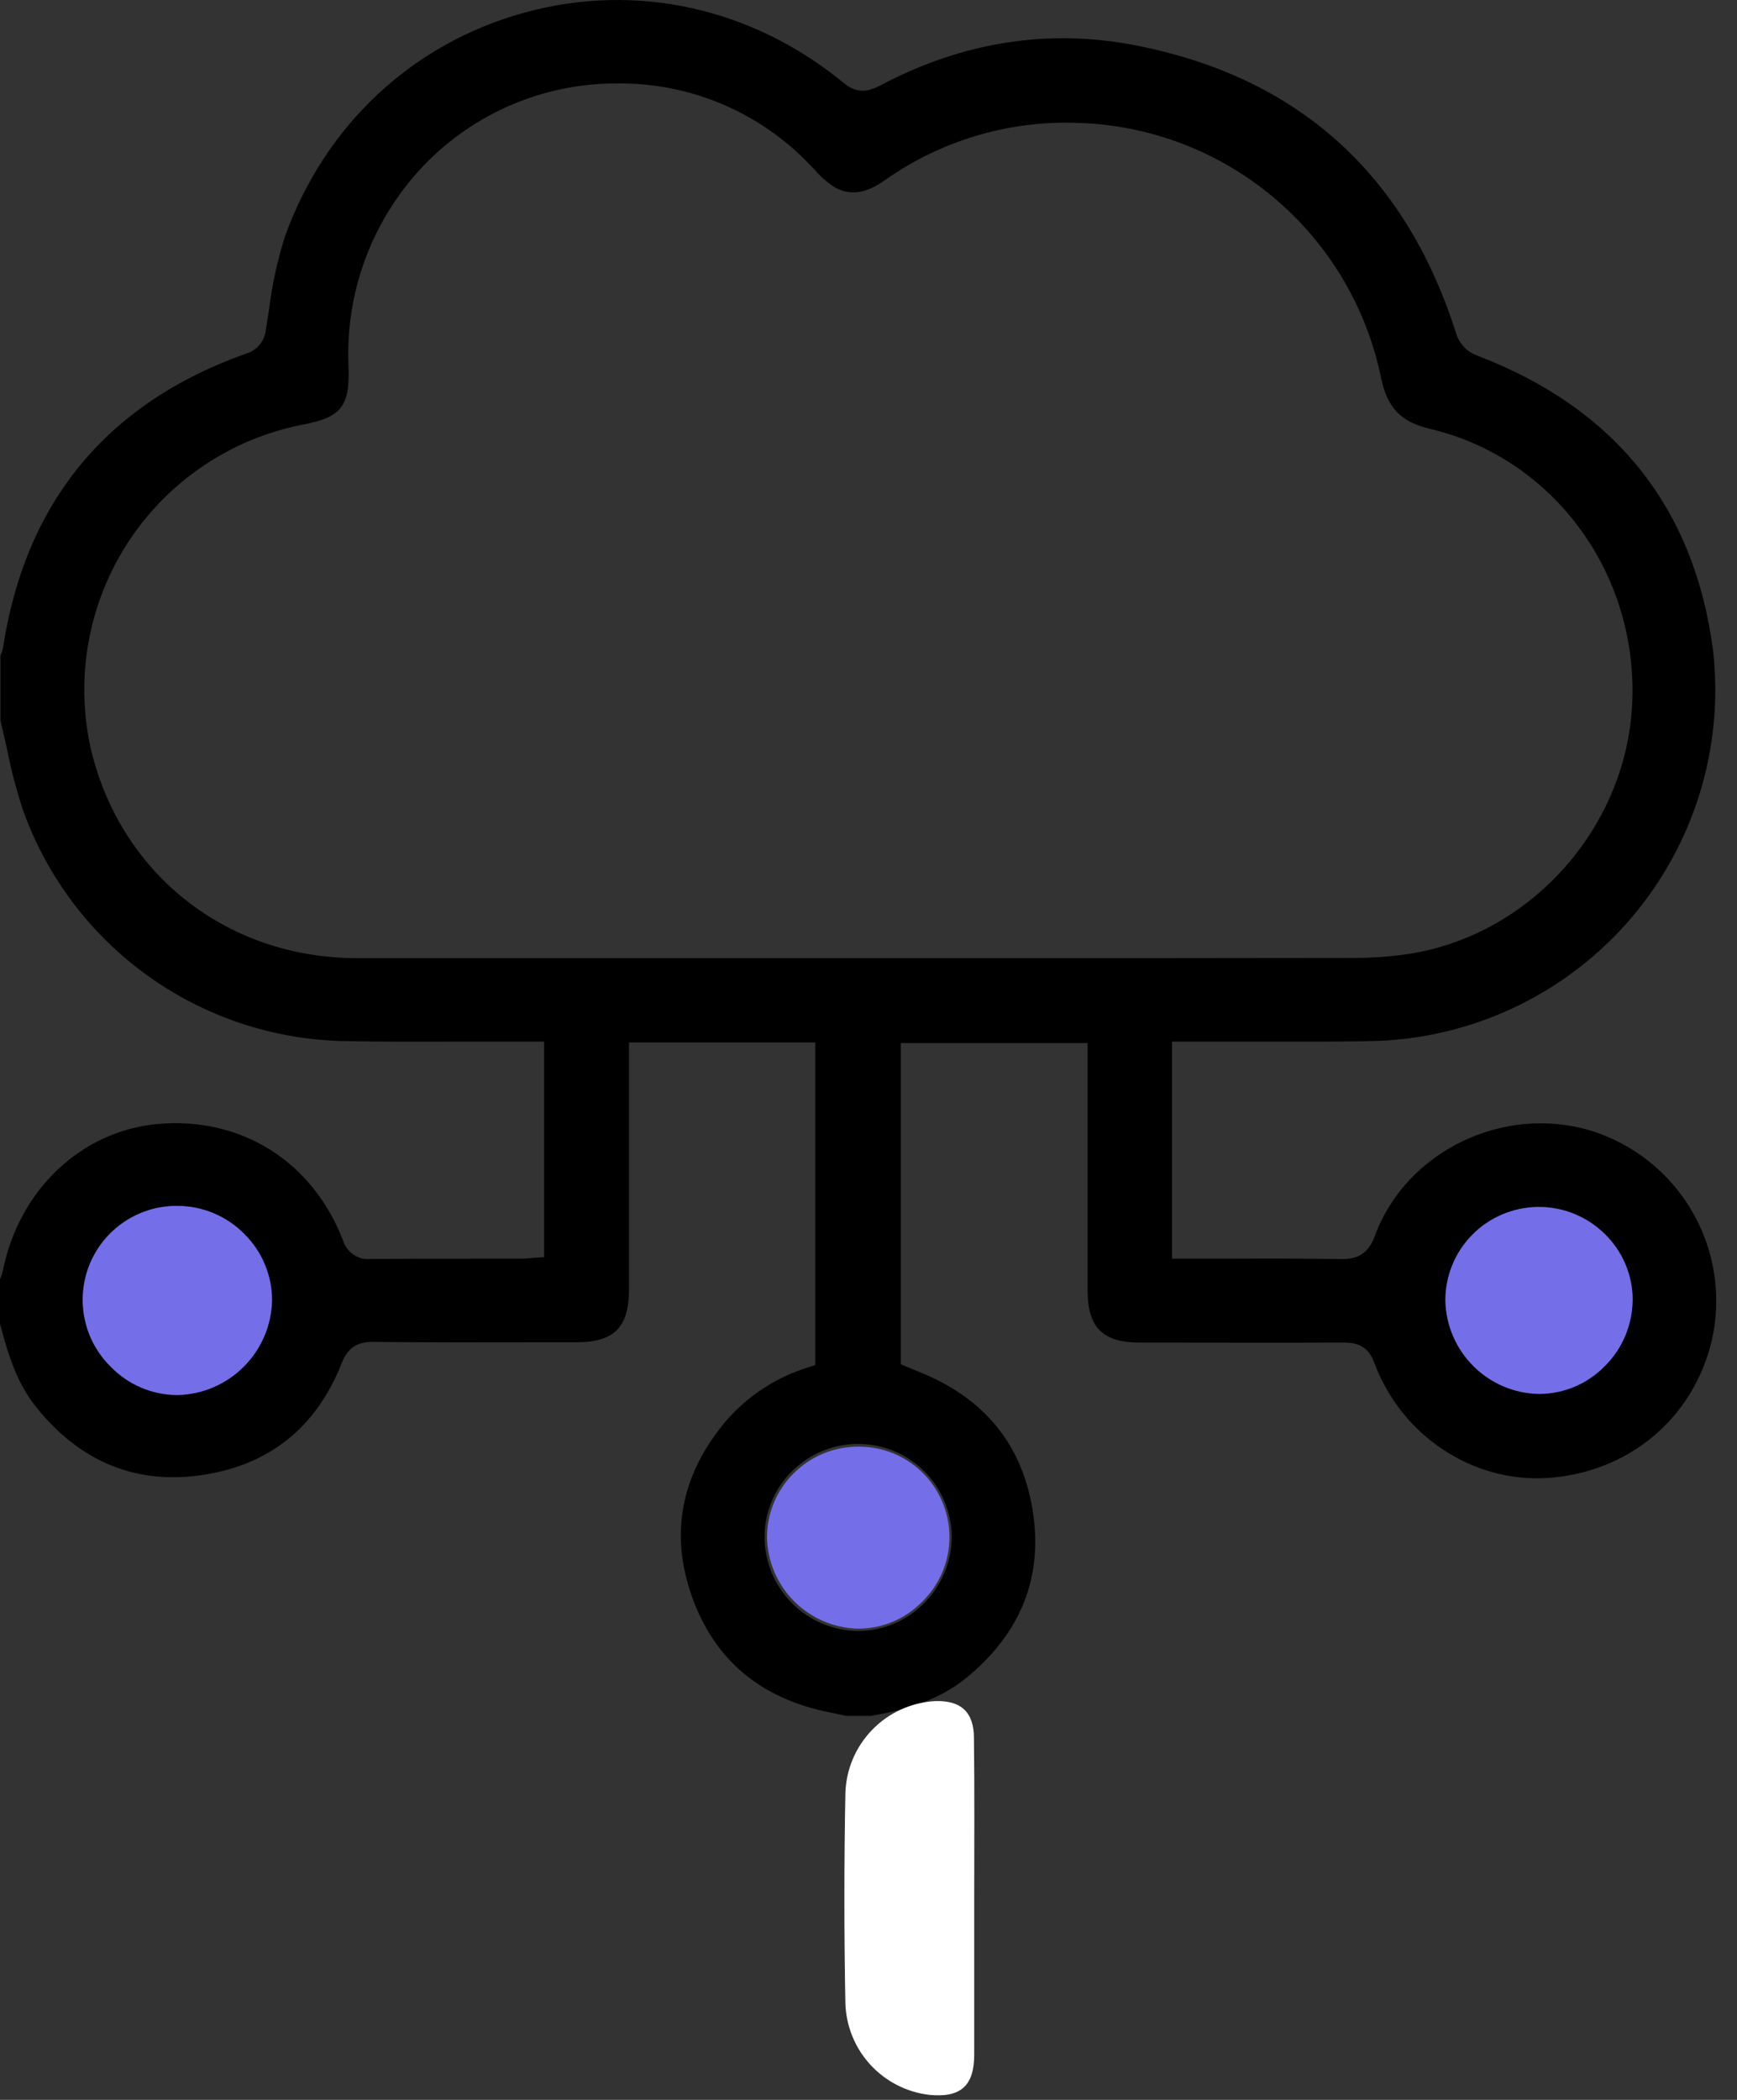<svg width="72" height="87" viewBox="0 0 72 87" fill="none" xmlns="http://www.w3.org/2000/svg">
<rect x="0" y="0" width="72" height="87" fill="#333333" stroke="none"/>
<path d="M65.935 46.842C62.301 45.752 58.288 47.704 56.993 51.19C56.742 51.894 56.326 52.175 55.589 52.165C54.001 52.137 52.444 52.142 50.798 52.148H48.582V43.155H49.7H52.033C53.705 43.155 55.434 43.17 57.131 43.125C59.127 43.045 61.086 42.555 62.885 41.685C64.684 40.815 66.285 39.583 67.587 38.067C68.889 36.552 69.865 34.784 70.454 32.874C71.043 30.964 71.232 28.954 71.01 26.968C70.246 21.048 66.972 16.943 61.286 14.753C61.059 14.681 60.855 14.553 60.69 14.381C60.525 14.21 60.406 14 60.344 13.771C58.246 7.192 53.782 3.189 47.081 1.881C43.457 1.172 39.883 1.736 36.46 3.555C35.959 3.806 35.525 3.894 34.956 3.425C31.167 0.315 26.345 -0.745 21.731 0.525C17.117 1.796 13.508 5.142 11.829 9.746C11.507 10.742 11.281 11.766 11.155 12.806C11.11 13.089 11.067 13.372 11.02 13.655C10.999 13.888 10.907 14.109 10.757 14.288C10.607 14.467 10.406 14.596 10.18 14.658C4.431 16.705 1.048 20.803 0.125 26.84C0.104 26.951 0.068 27.058 0.018 27.158C0.017 27.164 0.017 27.17 0.018 27.176V29.848C0.115 30.244 0.203 30.647 0.291 31.038C0.463 31.911 0.691 32.773 0.972 33.617C1.959 36.344 3.746 38.711 6.098 40.408C8.451 42.105 11.26 43.054 14.16 43.13C15.811 43.168 17.493 43.16 19.117 43.155H21.373H22.555V52.085L22.205 52.107L22.014 52.122C21.871 52.135 21.721 52.148 21.568 52.148C20.904 52.148 20.242 52.148 19.578 52.148C18.207 52.148 16.789 52.148 15.395 52.16C15.139 52.191 14.88 52.131 14.665 51.989C14.449 51.847 14.29 51.633 14.217 51.386C12.944 48.112 10.007 46.268 6.561 46.566C3.373 46.844 0.779 49.298 0.113 52.671C0.09 52.773 0.056 52.872 0.013 52.967L0 52.997V54.842C0.328 56.095 0.692 57.285 1.484 58.278C3.348 60.613 5.727 61.558 8.554 61.084C11.25 60.633 13.135 59.08 14.157 56.491C14.408 55.857 14.781 55.596 15.443 55.596H15.471C17.804 55.621 20.177 55.616 22.488 55.611H23.896C25.463 55.611 26.074 54.989 26.074 53.406V43.19H33.796V56.551L33.545 56.636C32.198 57.042 30.994 57.825 30.077 58.892C28.232 61.092 27.761 63.526 28.673 66.124C29.605 68.771 31.535 70.385 34.412 70.951C34.57 70.981 34.728 71.016 34.886 71.052L35.061 71.089H36.111C37.377 70.869 38.828 70.508 40.026 69.538C42.329 67.671 43.261 65.307 42.795 62.52C42.352 59.851 40.813 57.957 38.219 56.889L37.339 56.523V43.215H45.084V53.503C45.084 54.987 45.72 55.621 47.209 55.623C49.978 55.623 52.843 55.636 55.697 55.623H55.717C56.384 55.623 56.747 55.874 56.97 56.473C58.093 59.48 61.035 61.428 64.13 61.235C67.506 61.014 70.185 58.776 70.957 55.533C71.369 53.718 71.08 51.815 70.149 50.204C69.218 48.592 67.713 47.392 65.935 46.842V46.842ZM7.373 57.754H7.341C6.836 57.752 6.337 57.65 5.872 57.455C5.407 57.259 4.985 56.973 4.631 56.614C4.083 56.078 3.707 55.39 3.551 54.639C3.395 53.889 3.467 53.108 3.757 52.399C4.047 51.689 4.542 51.082 5.179 50.655C5.816 50.228 6.566 50.001 7.333 50.002H7.351C7.863 50 8.371 50.1 8.844 50.297C9.318 50.494 9.747 50.783 10.107 51.148C10.47 51.506 10.756 51.933 10.95 52.404C11.145 52.875 11.242 53.38 11.238 53.889C11.228 54.911 10.818 55.888 10.095 56.611C9.372 57.334 8.395 57.744 7.373 57.754V57.754ZM39.452 63.686C39.442 64.724 39.021 65.715 38.282 66.443C37.569 67.162 36.6 67.568 35.588 67.573H35.538C34.518 67.557 33.544 67.142 32.826 66.418C32.107 65.695 31.7 64.719 31.691 63.698C31.688 63.189 31.786 62.684 31.981 62.214C32.176 61.744 32.463 61.317 32.826 60.959C33.367 60.418 34.057 60.049 34.808 59.898C35.558 59.748 36.337 59.823 37.045 60.114C37.753 60.405 38.36 60.899 38.788 61.533C39.216 62.168 39.447 62.915 39.452 63.681V63.686ZM40.121 39.697H23.107C20.33 39.697 17.531 39.697 14.761 39.697C9.341 39.679 4.907 36.141 3.734 30.885C3.429 29.436 3.414 27.942 3.691 26.487C3.968 25.033 4.53 23.648 5.346 22.412C6.162 21.177 7.215 20.115 8.444 19.29C9.673 18.464 11.054 17.891 12.506 17.602C14.145 17.299 14.511 16.851 14.446 15.156C14.379 13.637 14.62 12.12 15.154 10.695C15.688 9.271 16.504 7.97 17.553 6.868C18.582 5.793 19.818 4.936 21.186 4.35C22.554 3.764 24.027 3.46 25.515 3.458H25.621C27.109 3.445 28.584 3.739 29.953 4.321C31.323 4.903 32.559 5.761 33.583 6.841L33.781 7.046C34.014 7.32 34.286 7.558 34.588 7.753C35.234 8.117 35.878 8.029 36.673 7.47C39.012 5.817 41.831 4.982 44.693 5.092C47.664 5.182 50.519 6.272 52.795 8.184C55.072 10.096 56.638 12.719 57.241 15.63C57.492 16.883 58.058 17.48 59.276 17.768C64.416 18.983 67.937 23.8 67.652 29.221C67.378 34.391 63.336 38.83 58.248 39.544C57.514 39.645 56.772 39.694 56.031 39.689C50.727 39.698 45.424 39.7 40.121 39.697V39.697ZM67.669 53.844C67.668 54.357 67.565 54.864 67.367 55.337C67.169 55.81 66.88 56.24 66.516 56.601C66.163 56.963 65.742 57.251 65.277 57.449C64.812 57.646 64.312 57.75 63.807 57.754H63.785C62.773 57.735 61.809 57.322 61.097 56.603C60.386 55.883 59.984 54.914 59.978 53.902C59.971 52.891 60.361 51.916 61.062 51.188C61.764 50.459 62.723 50.034 63.734 50.002H63.787C64.81 49.999 65.793 50.401 66.521 51.12C66.885 51.474 67.175 51.898 67.374 52.366C67.573 52.833 67.677 53.336 67.679 53.844H67.669Z" fill="black"/>
<path d="M7.348 49.96H7.333C6.557 49.957 5.799 50.185 5.154 50.617C4.509 51.048 4.008 51.662 3.715 52.38C3.422 53.098 3.35 53.887 3.508 54.646C3.666 55.406 4.048 56.1 4.604 56.641C4.961 57.005 5.386 57.294 5.855 57.493C6.324 57.692 6.828 57.796 7.338 57.799H7.37C8.399 57.773 9.379 57.352 10.106 56.624C10.833 55.896 11.253 54.916 11.278 53.887C11.28 53.374 11.18 52.867 10.983 52.394C10.787 51.92 10.499 51.491 10.135 51.13C9.771 50.76 9.338 50.465 8.859 50.264C8.381 50.064 7.867 49.96 7.348 49.96V49.96Z" fill="#746EE9"/>
<path d="M7.335 50.378C6.414 50.383 5.532 50.751 4.88 51.4C4.227 52.05 3.856 52.931 3.847 53.852C3.842 54.782 4.207 55.676 4.862 56.338C5.517 56.999 6.407 57.373 7.338 57.378C8.268 57.383 9.163 57.017 9.824 56.363C10.485 55.708 10.859 54.817 10.864 53.887C10.864 53.424 10.773 52.966 10.595 52.539C10.418 52.112 10.157 51.725 9.829 51.399C9.501 51.073 9.112 50.815 8.684 50.639C8.256 50.464 7.798 50.376 7.335 50.378V50.378ZM7.365 57.002H7.34C6.934 57 6.532 56.917 6.158 56.759C5.784 56.6 5.445 56.37 5.16 56.08C4.717 55.648 4.413 55.094 4.287 54.489C4.161 53.884 4.219 53.255 4.453 52.682C4.687 52.11 5.086 51.621 5.601 51.277C6.115 50.934 6.72 50.751 7.338 50.754V50.754C7.751 50.753 8.159 50.835 8.54 50.993C8.922 51.151 9.268 51.383 9.558 51.676C9.849 51.965 10.079 52.31 10.236 52.689C10.392 53.068 10.471 53.474 10.468 53.884C10.45 54.703 10.118 55.483 9.541 56.064C8.963 56.644 8.184 56.98 7.365 57.002V57.002Z" fill="#746EE9"/>
<path d="M63.772 50.007H63.722C62.703 50.022 61.73 50.438 61.017 51.165C60.303 51.893 59.905 52.873 59.91 53.892C59.933 54.909 60.349 55.878 61.069 56.597C61.789 57.316 62.759 57.73 63.777 57.751H63.807C64.312 57.748 64.812 57.645 65.278 57.448C65.743 57.25 66.165 56.962 66.519 56.601C66.883 56.24 67.172 55.811 67.371 55.337C67.569 54.864 67.672 54.357 67.674 53.844C67.672 53.337 67.569 52.836 67.37 52.369C67.172 51.903 66.882 51.48 66.519 51.127C65.787 50.405 64.799 50.002 63.772 50.007V50.007Z" fill="#746EE9"/>
<path d="M63.729 50.378C62.81 50.395 61.933 50.771 61.289 51.428C60.644 52.084 60.283 52.967 60.283 53.887C60.289 54.817 60.665 55.707 61.327 56.361C61.989 57.015 62.884 57.379 63.815 57.373C64.745 57.367 65.635 56.991 66.289 56.329C66.943 55.667 67.307 54.772 67.301 53.842C67.295 53.379 67.198 52.923 67.015 52.498C66.832 52.074 66.567 51.689 66.235 51.367C65.903 51.046 65.511 50.792 65.081 50.623C64.651 50.453 64.192 50.37 63.729 50.378V50.378ZM66.917 53.849C66.916 54.263 66.832 54.673 66.673 55.055C66.513 55.437 66.279 55.783 65.985 56.075C65.7 56.366 65.359 56.598 64.984 56.757C64.608 56.916 64.205 57 63.797 57.002H63.779C62.959 56.985 62.176 56.651 61.595 56.072C61.014 55.492 60.678 54.71 60.659 53.889C60.656 53.067 60.977 52.277 61.553 51.69C62.128 51.103 62.912 50.767 63.734 50.754H63.777C64.603 50.752 65.397 51.076 65.985 51.656C66.278 51.941 66.512 52.282 66.672 52.659C66.832 53.035 66.915 53.44 66.917 53.849Z" fill="#746EE9"/>
<path d="M35.577 59.937C35.08 59.934 34.587 60.031 34.127 60.221C33.667 60.41 33.249 60.69 32.898 61.042C32.547 61.39 32.268 61.805 32.078 62.261C31.888 62.718 31.791 63.209 31.793 63.703C31.815 64.695 32.217 65.64 32.917 66.342C33.617 67.044 34.561 67.45 35.552 67.475C36.047 67.479 36.537 67.384 36.993 67.195C37.45 67.006 37.864 66.727 38.211 66.375C38.748 65.857 39.118 65.189 39.274 64.459C39.429 63.729 39.362 62.969 39.082 62.277C38.802 61.585 38.322 60.992 37.703 60.575C37.084 60.158 36.354 59.936 35.607 59.937H35.577Z" fill="#746EE9"/>
<path d="M32.066 63.703C32.068 64.164 32.159 64.62 32.337 65.046C32.514 65.471 32.773 65.857 33.099 66.182C33.426 66.507 33.813 66.765 34.239 66.94C34.666 67.116 35.122 67.206 35.583 67.204C36.043 67.204 36.499 67.112 36.925 66.935C37.35 66.757 37.736 66.498 38.061 66.172C38.387 65.845 38.644 65.458 38.82 65.032C38.995 64.606 39.085 64.149 39.084 63.688C39.082 62.758 38.71 61.866 38.051 61.21C37.391 60.553 36.498 60.185 35.568 60.187C34.637 60.189 33.745 60.561 33.089 61.22C32.432 61.88 32.065 62.773 32.066 63.703V63.703ZM38.7 63.688C38.697 64.104 38.612 64.515 38.449 64.898C38.287 65.281 38.05 65.628 37.753 65.919C37.465 66.21 37.121 66.441 36.742 66.597C36.364 66.754 35.957 66.832 35.548 66.829C34.728 66.806 33.948 66.469 33.37 65.887C32.791 65.305 32.459 64.523 32.442 63.703C32.44 63.294 32.52 62.888 32.677 62.509C32.834 62.131 33.065 61.788 33.357 61.501C33.648 61.208 33.993 60.977 34.374 60.819C34.755 60.662 35.163 60.582 35.575 60.583H35.595C36.416 60.589 37.201 60.917 37.782 61.497C38.363 62.076 38.693 62.861 38.7 63.681V63.688Z" fill="#746EE9"/>
<path d="M40.382 78.714C40.382 80.852 40.382 82.989 40.382 85.127C40.382 86.416 39.82 86.913 38.542 86.795C37.601 86.689 36.73 86.249 36.087 85.554C35.445 84.86 35.074 83.957 35.042 83.011C34.986 80.106 34.986 77.2 35.042 74.292C35.071 73.308 35.468 72.371 36.155 71.665C36.841 70.959 37.767 70.536 38.75 70.479C39.831 70.438 40.371 70.936 40.371 72.011C40.398 74.243 40.382 76.468 40.382 78.714Z" fill="white"/>
</svg>
